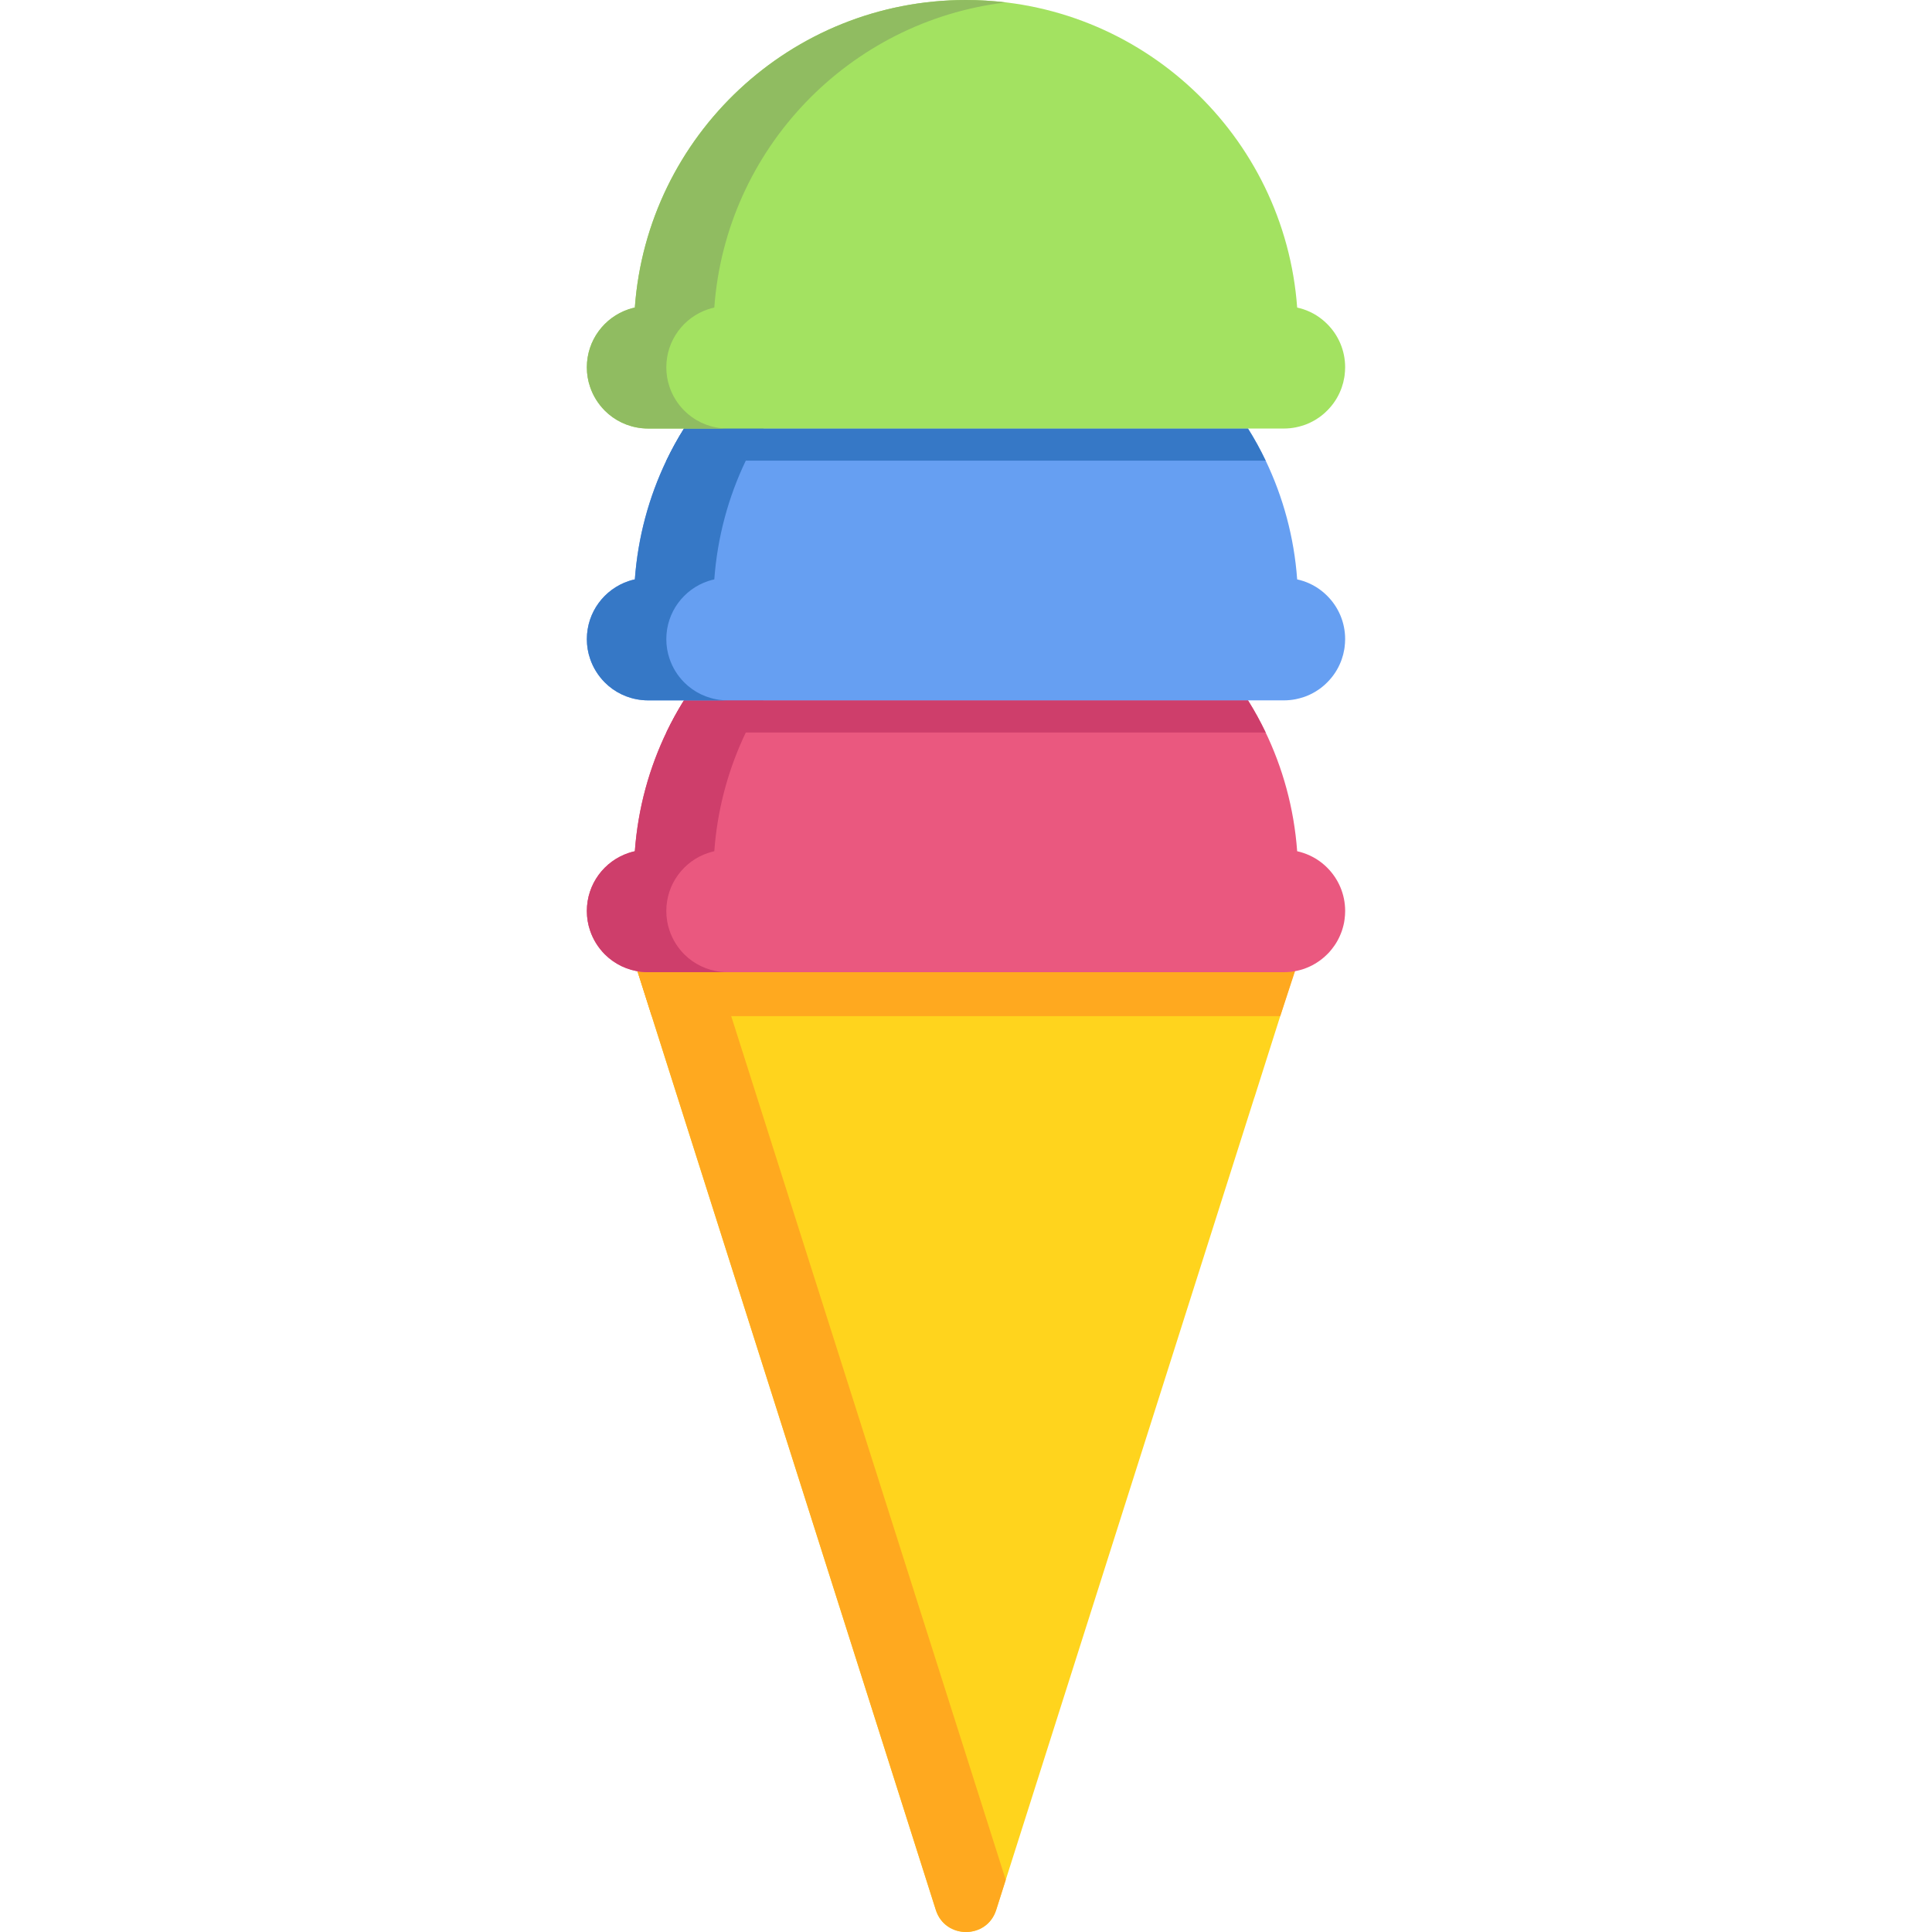 <?xml version="1.0" encoding="iso-8859-1"?>
<!-- Generator: Adobe Illustrator 19.0.0, SVG Export Plug-In . SVG Version: 6.00 Build 0)  -->
<svg xmlns="http://www.w3.org/2000/svg" xmlns:xlink="http://www.w3.org/1999/xlink" version="1.1" id="Layer_1" x="0px" y="0px" viewBox="0 0 512 512" style="enable-background:new 0 0 512 512;" xml:space="preserve">
<path style="fill:#FFD41D;" d="M343.293,256.66l-0.286,0.899l-5.267,16.558l-5.309,16.733h-0.017l-68.413,215.296  c-1.235,3.907-4.611,5.855-7.998,5.855c-3.377,0-6.771-1.948-8.005-5.855l-32.485-102.217l-41.255-129.812l-1.537-4.83l-3.73-11.727  l-0.151-0.479l-0.135-0.42L343.293,256.66L343.293,256.66z"/>
<g>
	<polygon style="fill:#FFA91F;" points="343.293,257.08 339.277,269.286 172.723,269.286 168.993,257.558 168.841,257.08  "/>
	<path style="fill:#FFA91F;" d="M236.573,403.928l-41.255-129.812l-1.537-4.83l-3.73-11.727l-0.151-0.479l-0.135-0.42h-21.058   l0.135,0.42l0.151,0.479l3.73,11.727l1.537,4.83l41.255,129.812l32.485,102.217c1.235,3.907,4.629,5.855,8.005,5.855   c3.385,0,6.763-1.948,7.998-5.855l2.527-7.954L236.573,403.928z"/>
</g>
<path style="fill:#EA587F;" d="M351.726,229.947c-1.746-1.757-3.901-3.104-6.305-3.901c-0.539-0.183-1.099-0.334-1.66-0.463  c-3.319-45.565-41.351-81.506-87.756-81.506c-46.416,0-84.448,35.941-87.767,81.506c-0.56,0.129-1.121,0.28-1.66,0.463  c-6.423,2.145-11.057,8.212-11.057,15.368c0,1.821,0.291,3.556,0.851,5.184c0.798,2.392,2.155,4.537,3.89,6.294  c2.586,2.586,6.024,4.278,9.85,4.666c0.528,0.054,1.078,0.086,1.627,0.086h0.022h168.475h0.022c0.55,0,1.099-0.032,1.627-0.086  c1.196-0.119,2.349-0.366,3.459-0.733c0.226-0.075,0.453-0.151,0.668-0.237c0.216-0.086,0.431-0.172,0.647-0.259  c0.216-0.097,0.431-0.194,0.636-0.291c0.151-0.075,0.291-0.14,0.442-0.216c0.183-0.097,0.356-0.194,0.539-0.302  c0.205-0.119,0.41-0.237,0.614-0.366c1.045-0.657,2.004-1.423,2.856-2.285c0.172-0.172,0.334-0.345,0.507-0.517  c0.507-0.571,0.981-1.175,1.412-1.8c0.129-0.183,0.248-0.356,0.356-0.539c0.517-0.83,0.97-1.714,1.326-2.64  c0.086-0.216,0.172-0.431,0.248-0.647c0.086-0.259,0.162-0.507,0.237-0.765c0.075-0.237,0.14-0.485,0.194-0.722  c0.054-0.205,0.097-0.41,0.14-0.614c0.022-0.151,0.054-0.291,0.075-0.442c0.032-0.194,0.065-0.377,0.086-0.571  c0.097-0.722,0.151-1.455,0.151-2.198C356.479,236.941,354.668,232.889,351.726,229.947z"/>
<g>
	<path style="fill:#CE3E6B;" d="M181.321,252.891c-1.735-1.757-3.093-3.901-3.89-6.294c-0.56-1.627-0.851-3.362-0.851-5.184   c0-7.156,4.634-13.223,11.057-15.368c0.539-0.183,1.099-0.334,1.66-0.463c3.064-42.064,35.72-75.902,77.237-80.857   c-3.454-0.413-6.963-0.649-10.528-0.649c-46.416,0-84.448,35.941-87.767,81.506c-0.56,0.129-1.121,0.28-1.66,0.463   c-6.423,2.145-11.057,8.212-11.057,15.368c0,1.821,0.291,3.556,0.851,5.184c0.798,2.392,2.155,4.537,3.89,6.294   c2.586,2.586,6.024,4.278,9.85,4.666c0.528,0.054,1.078,0.086,1.627,0.086h0.022h21.037c-0.55,0-1.099-0.032-1.627-0.086   C187.346,257.169,183.908,255.477,181.321,252.891z"/>
	<path style="fill:#CE3E6B;" d="M335.42,194.119H176.58c1.412-2.931,2.964-5.776,4.688-8.514h149.465   C332.457,188.343,334.019,191.188,335.42,194.119z"/>
</g>
<path style="fill:#669FF2;" d="M351.726,157.909c-1.746-1.757-3.901-3.115-6.305-3.912c-0.259-0.086-0.528-0.172-0.797-0.237  c-0.28-0.086-0.571-0.151-0.862-0.216c0-0.002,0-0.003,0-0.005c-0.808-11.197-3.729-21.812-8.341-31.458  c-1.401-2.931-2.964-5.776-4.688-8.514c-15.519-24.927-43.194-41.523-74.727-41.523c-31.544,0-59.208,16.596-74.738,41.523  c-1.724,2.737-3.276,5.582-4.688,8.514c-4.613,9.645-7.522,20.261-8.341,31.458c0,0.002,0,0.003,0,0.005  c-0.56,0.119-1.121,0.269-1.66,0.453c-6.423,2.155-11.057,8.223-11.057,15.379c0,1.821,0.291,3.556,0.851,5.173  c0.798,2.403,2.155,4.537,3.89,6.294c2.586,2.597,6.024,4.289,9.85,4.677c0.528,0.054,1.078,0.086,1.627,0.086h168.518  c0.55,0,1.099-0.032,1.627-0.086c0.474-0.043,0.938-0.119,1.401-0.205c0.032,0,0.075-0.011,0.119-0.022  c0.313-0.065,0.614-0.129,0.927-0.216c0.345-0.086,0.679-0.183,1.013-0.291c0.226-0.075,0.453-0.162,0.668-0.237  c0.323-0.119,0.636-0.248,0.948-0.388c0.011-0.011,0.011-0.011,0.022-0.011c0.323-0.151,0.625-0.302,0.938-0.474  c0.388-0.205,0.776-0.431,1.142-0.679c0.216-0.129,0.41-0.269,0.614-0.41c0.194-0.14,0.377-0.28,0.56-0.42  c0.237-0.183,0.474-0.377,0.7-0.582c0.043-0.032,0.086-0.075,0.129-0.119c0.237-0.205,0.463-0.42,0.679-0.647  c1.552-1.552,2.791-3.416,3.599-5.485c0.086-0.194,0.162-0.399,0.226-0.604c0.302-0.862,0.528-1.746,0.679-2.662  c0.032-0.162,0.054-0.334,0.075-0.507c0.054-0.366,0.086-0.722,0.108-1.088c0.032-0.356,0.043-0.722,0.043-1.099  C356.479,164.892,354.668,160.84,351.726,157.909z"/>
<g>
	<path style="fill:#3678C6;" d="M335.42,122.081H176.58c1.412-2.931,2.964-5.776,4.688-8.514h149.465   C332.457,116.304,334.019,119.149,335.42,122.081z"/>
	<path style="fill:#3678C6;" d="M181.321,180.842c-1.735-1.757-3.093-3.89-3.89-6.294c-0.56-1.617-0.851-3.352-0.851-5.173   c0-7.156,4.634-13.223,11.057-15.379c0.539-0.183,1.099-0.334,1.66-0.453c0-0.002,0-0.003,0-0.005   c0.819-11.197,3.729-21.812,8.341-31.458c1.412-2.931,2.964-5.776,4.688-8.514c13.774-22.11,37.1-37.655,64.208-40.889   c-3.453-0.412-6.964-0.635-10.528-0.635c-31.544,0-59.208,16.596-74.738,41.523c-1.724,2.737-3.276,5.582-4.688,8.514   c-4.613,9.645-7.522,20.261-8.341,31.458c0,0.002,0,0.003,0,0.005c-0.56,0.119-1.121,0.269-1.66,0.453   c-6.423,2.155-11.057,8.223-11.057,15.379c0,1.821,0.291,3.556,0.851,5.173c0.798,2.403,2.155,4.537,3.89,6.294   c2.586,2.597,6.024,4.289,9.85,4.677c0.528,0.054,1.078,0.086,1.627,0.086h21.058c-0.55,0-1.099-0.032-1.627-0.086   C187.346,185.131,183.908,183.439,181.321,180.842z"/>
</g>
<path style="fill:#A3E261;" d="M351.726,85.87c-1.746-1.757-3.901-3.115-6.305-3.912c-0.259-0.086-0.528-0.172-0.797-0.237  c-0.28-0.086-0.571-0.151-0.862-0.216C340.453,35.952,302.422,0,256.005,0c-46.427,0-84.459,35.952-87.767,81.506  c-0.56,0.119-1.121,0.269-1.66,0.453c-6.423,2.155-11.057,8.223-11.057,15.379c0,1.821,0.291,3.556,0.851,5.173  c0.798,2.403,2.155,4.537,3.89,6.294c2.586,2.597,6.024,4.289,9.85,4.677c0.528,0.054,1.078,0.086,1.627,0.086h0.022h168.475h0.022  c0.55,0,1.099-0.032,1.627-0.086c0.474-0.043,0.938-0.119,1.401-0.205c0.032,0,0.075-0.011,0.119-0.022  c0.313-0.065,0.614-0.129,0.927-0.216c0.345-0.086,0.679-0.183,1.013-0.291c0.226-0.075,0.453-0.162,0.668-0.237  c0.323-0.119,0.636-0.248,0.948-0.388c0.011-0.011,0.011-0.011,0.022-0.011c0.323-0.151,0.625-0.302,0.938-0.474  c0.388-0.205,0.776-0.431,1.142-0.679c0.216-0.129,0.41-0.269,0.614-0.41c0.194-0.14,0.377-0.28,0.56-0.42  c0.237-0.183,0.474-0.377,0.701-0.582c0.043-0.032,0.086-0.075,0.129-0.119c0.237-0.205,0.463-0.42,0.679-0.647  c1.552-1.552,2.791-3.416,3.599-5.485c0.086-0.194,0.162-0.399,0.226-0.604c0.302-0.862,0.528-1.746,0.679-2.662  c0.032-0.162,0.054-0.334,0.075-0.507c0.054-0.366,0.086-0.722,0.108-1.088c0.032-0.356,0.043-0.722,0.043-1.099  C356.479,92.854,354.668,88.802,351.726,85.87z"/>
<path style="fill:#90BC61;" d="M181.321,108.804c-1.735-1.757-3.093-3.89-3.89-6.294c-0.56-1.617-0.851-3.352-0.851-5.173  c0-7.156,4.634-13.223,11.057-15.379c0.539-0.183,1.099-0.334,1.66-0.453c3.054-42.055,35.71-75.902,77.237-80.857  C263.079,0.237,259.57,0,256.005,0c-46.427,0-84.459,35.952-87.767,81.506c-0.56,0.119-1.121,0.269-1.66,0.453  c-6.423,2.155-11.057,8.223-11.057,15.379c0,1.821,0.291,3.556,0.851,5.173c0.798,2.403,2.155,4.537,3.89,6.294  c2.586,2.597,6.024,4.289,9.85,4.677c0.528,0.054,1.078,0.086,1.627,0.086h0.022h21.037c-0.55,0-1.099-0.032-1.627-0.086  C187.346,113.093,183.908,111.401,181.321,108.804z"/>

</svg>
